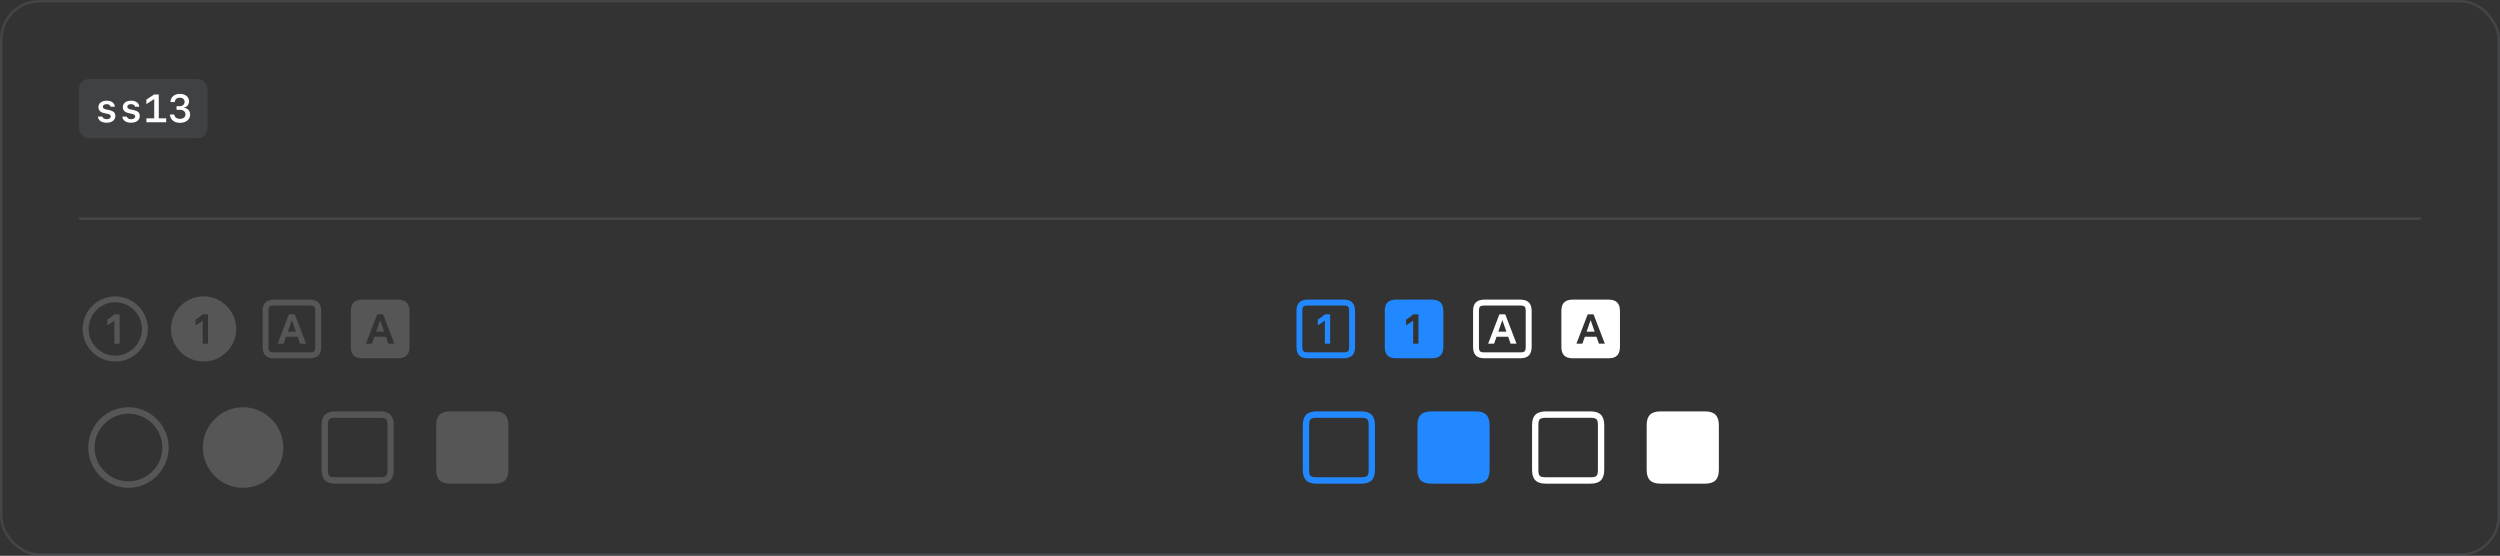 <svg width="1012" height="225" viewBox="0 0 1012 225" fill="none" xmlns="http://www.w3.org/2000/svg">
<rect x="0" y="0" width="1012" height="225" fill="#333333" stroke="none"/>
<rect x="0.5" y="0.5" width="1011" height="224" rx="15.5" stroke="#70737C" stroke-opacity="0.28"/>
<rect x="32" y="32" width="52" height="24" rx="4" fill="#70737C" fill-opacity="0.22"/>
<path d="M39.836 43.367C39.836 41.773 41.148 40.758 43.172 40.758C45.133 40.758 46.375 41.664 46.492 43.203H44.773C44.648 42.562 44.031 42.164 43.148 42.164C42.234 42.164 41.633 42.586 41.633 43.227C41.633 43.773 42.023 44.086 42.953 44.289L44.227 44.562C45.938 44.93 46.695 45.656 46.695 46.938C46.695 48.602 45.328 49.672 43.18 49.672C41.086 49.672 39.758 48.742 39.633 47.195H41.438C41.594 47.867 42.242 48.25 43.211 48.25C44.203 48.25 44.828 47.812 44.828 47.148C44.828 46.586 44.469 46.297 43.492 46.086L42.211 45.805C40.633 45.453 39.836 44.641 39.836 43.367ZM49.727 43.367C49.727 41.773 51.039 40.758 53.062 40.758C55.023 40.758 56.266 41.664 56.383 43.203H54.664C54.539 42.562 53.922 42.164 53.039 42.164C52.125 42.164 51.523 42.586 51.523 43.227C51.523 43.773 51.914 44.086 52.844 44.289L54.117 44.562C55.828 44.93 56.586 45.656 56.586 46.938C56.586 48.602 55.219 49.672 53.07 49.672C50.977 49.672 49.648 48.742 49.523 47.195H51.328C51.484 47.867 52.133 48.25 53.102 48.25C54.094 48.25 54.719 47.812 54.719 47.148C54.719 46.586 54.359 46.297 53.383 46.086L52.102 45.805C50.523 45.453 49.727 44.641 49.727 43.367ZM64.273 47.914H67.273V49.5H59.273V47.914H62.422V40.164H62.289L59.258 42.156V40.32L62.43 38.227H64.273V47.914ZM71.461 44.438V42.984H72.742C73.922 42.984 74.719 42.273 74.719 41.234C74.719 40.203 73.945 39.547 72.766 39.547C71.586 39.547 70.812 40.219 70.727 41.305H69C69.109 39.258 70.562 38 72.828 38C75.008 38 76.516 39.211 76.516 40.961C76.516 42.297 75.773 43.273 74.547 43.547V43.68C76.062 43.867 76.969 44.883 76.969 46.398C76.969 48.359 75.281 49.727 72.867 49.727C70.5 49.727 68.891 48.406 68.789 46.367H70.547C70.641 47.43 71.523 48.109 72.82 48.109C74.203 48.109 75.078 47.406 75.078 46.297C75.078 45.164 74.18 44.438 72.781 44.438H71.461Z" fill="white"/>
<rect x="32" y="88" width="948" height="1" fill="#70737C" fill-opacity="0.28"/>
<path d="M46.656 146.344C39.391 146.359 33.453 140.438 33.469 133.156C33.453 125.906 39.391 119.969 46.656 119.969C53.922 119.969 59.859 125.906 59.875 133.156C59.859 140.438 53.922 146.359 46.656 146.344ZM46.656 143.969C52.594 143.969 57.453 139.094 57.469 133.156C57.453 127.234 52.594 122.359 46.656 122.344C40.719 122.359 35.859 127.234 35.875 133.156C35.859 139.094 40.719 143.969 46.656 143.969ZM43.438 129.406C44.375 128.844 45.344 128.125 46.312 127.25H48.438V139.125H46.312V129.75H46.281C45.344 130.484 44.359 131.188 43.438 131.656V129.406ZM82.4 146.344C75.134 146.359 69.197 140.438 69.213 133.156C69.197 125.906 75.134 119.969 82.4 119.969C89.666 119.969 95.603 125.906 95.619 133.156C95.603 140.438 89.666 146.359 82.4 146.344ZM79.181 131.656C80.103 131.188 81.088 130.484 82.025 129.75H82.056V139.125H84.181V127.25H82.056C81.088 128.125 80.119 128.844 79.181 129.406V131.656ZM110.956 145.031C107.738 145.031 106.284 143.562 106.3 140.344V125.969C106.284 122.766 107.738 121.297 110.956 121.281H125.363C128.55 121.297 130.003 122.766 130.019 125.969V140.344C130.003 143.562 128.55 145.031 125.363 145.031H110.956ZM125.363 142.625C127.206 142.641 127.613 142.234 127.613 140.344V125.969C127.613 124.094 127.206 123.703 125.363 123.688H110.956C109.081 123.703 108.675 124.094 108.675 125.969V140.344C108.675 142.234 109.081 142.641 110.956 142.625H125.363ZM121.488 139.125L120.519 136.312H115.8L114.8 139.125H112.394L116.956 127.25H119.331L123.894 139.125H121.488ZM116.519 134.25H119.8L118.175 129.656H118.113L116.519 134.25ZM146.7 145.031C143.481 145.031 142.028 143.562 142.044 140.344V125.969C142.028 122.766 143.481 121.297 146.7 121.281H161.106C164.294 121.297 165.747 122.766 165.762 125.969V140.344C165.747 143.562 164.294 145.031 161.106 145.031H146.7ZM157.231 139.125H159.637L155.075 127.25H152.7L148.137 139.125H150.544L151.544 136.312H156.262L157.231 139.125ZM152.262 134.25L153.856 129.656H153.919L155.512 134.25H152.262ZM52 197.469C43.031 197.469 35.703 190.141 35.719 181.156C35.703 172.203 43.031 164.859 52 164.844C60.938 164.859 68.266 172.203 68.281 181.156C68.266 190.141 60.938 197.469 52 197.469ZM52 194.844C59.5 194.859 65.703 188.703 65.719 181.156C65.703 173.641 59.5 167.469 52 167.469C44.469 167.469 38.266 173.672 38.281 181.156C38.266 188.672 44.469 194.859 52 194.844ZM98.4 197.469C89.431 197.469 82.103 190.141 82.119 181.156C82.103 172.203 89.431 164.859 98.4 164.844C107.338 164.859 114.666 172.203 114.681 181.156C114.666 190.141 107.338 197.469 98.4 197.469ZM135.8 195.781C131.894 195.797 130.159 194.031 130.175 190.156V172.156C130.159 168.297 131.894 166.531 135.8 166.531H153.8C157.659 166.531 159.394 168.297 159.394 172.156V190.156C159.394 194.031 157.659 195.797 153.8 195.781H135.8ZM153.8 193.188C156.3 193.203 156.831 192.703 156.831 190.156V172.156C156.831 169.641 156.3 169.141 153.8 169.125H135.8C133.269 169.141 132.738 169.641 132.738 172.156V190.156C132.738 192.703 133.269 193.203 135.8 193.188H153.8ZM182.2 195.781C178.294 195.797 176.559 194.031 176.575 190.156V172.156C176.559 168.297 178.294 166.531 182.2 166.531H200.2C204.059 166.531 205.794 168.297 205.794 172.156V190.156C205.794 194.031 204.059 195.797 200.2 195.781H182.2Z" fill="#B0B0B0" fill-opacity="0.28"/>
<path d="M672.2 195.781C668.294 195.797 666.559 194.031 666.575 190.156V172.156C666.559 168.297 668.294 166.531 672.2 166.531H690.2C694.059 166.531 695.794 168.297 695.794 172.156V190.156C695.794 194.031 694.059 195.797 690.2 195.781H672.2Z" fill="white"/>
<path d="M625.8 195.781C621.894 195.797 620.159 194.031 620.175 190.156V172.156C620.159 168.297 621.894 166.531 625.8 166.531H643.8C647.659 166.531 649.394 168.297 649.394 172.156V190.156C649.394 194.031 647.659 195.797 643.8 195.781H625.8ZM643.8 193.188C646.3 193.203 646.831 192.703 646.831 190.156V172.156C646.831 169.641 646.3 169.141 643.8 169.125H625.8C623.269 169.141 622.738 169.641 622.738 172.156V190.156C622.738 192.703 623.269 193.203 625.8 193.188H643.8Z" fill="white"/>
<path d="M579.4 195.781C575.494 195.797 573.759 194.031 573.775 190.156V172.156C573.759 168.297 575.494 166.531 579.4 166.531H597.4C601.259 166.531 602.994 168.297 602.994 172.156V190.156C602.994 194.031 601.259 195.797 597.4 195.781H579.4Z" fill="#2288FF"/>
<path d="M533 195.781C529.094 195.797 527.359 194.031 527.375 190.156V172.156C527.359 168.297 529.094 166.531 533 166.531H551C554.859 166.531 556.594 168.297 556.594 172.156V190.156C556.594 194.031 554.859 195.797 551 195.781H533ZM551 193.188C553.5 193.203 554.031 192.703 554.031 190.156V172.156C554.031 169.641 553.5 169.141 551 169.125H533C530.469 169.141 529.937 169.641 529.937 172.156V190.156C529.937 192.703 530.469 193.203 533 193.188H551Z" fill="#2288FF"/>
<path d="M636.7 145.031C633.481 145.031 632.028 143.562 632.044 140.344V125.969C632.028 122.766 633.481 121.297 636.7 121.281H651.106C654.294 121.297 655.747 122.766 655.762 125.969V140.344C655.747 143.562 654.294 145.031 651.106 145.031H636.7ZM647.231 139.125H649.637L645.075 127.25H642.7L638.137 139.125H640.544L641.544 136.312H646.262L647.231 139.125ZM642.262 134.25L643.856 129.656H643.919L645.512 134.25H642.262Z" fill="white"/>
<path d="M600.956 145.031C597.738 145.031 596.284 143.562 596.3 140.344V125.969C596.284 122.766 597.738 121.297 600.956 121.281H615.363C618.55 121.297 620.003 122.766 620.019 125.969V140.344C620.003 143.562 618.55 145.031 615.363 145.031H600.956ZM615.363 142.625C617.206 142.641 617.613 142.234 617.613 140.344V125.969C617.613 124.094 617.206 123.703 615.363 123.688H600.956C599.081 123.703 598.675 124.094 598.675 125.969V140.344C598.675 142.234 599.081 142.641 600.956 142.625H615.363ZM611.488 139.125L610.519 136.312H605.8L604.8 139.125H602.394L606.956 127.25H609.331L613.894 139.125H611.488ZM606.519 134.25H609.8L608.175 129.656H608.113L606.519 134.25Z" fill="white"/>
<path d="M565.213 145.031C561.994 145.031 560.541 143.562 560.556 140.344V125.969C560.541 122.766 561.994 121.297 565.213 121.281H579.619C582.806 121.297 584.259 122.766 584.275 125.969V140.344C584.259 143.562 582.806 145.031 579.619 145.031H565.213ZM569.181 131.656C570.103 131.188 571.088 130.484 572.025 129.75H572.056V139.125H574.181V127.25H572.056C571.088 128.125 570.119 128.844 569.181 129.406V131.656Z" fill="#2288FF"/>
<path d="M529.469 145.031C526.25 145.031 524.797 143.562 524.813 140.344V125.969C524.797 122.766 526.25 121.297 529.469 121.281H543.875C547.063 121.297 548.516 122.766 548.531 125.969V140.344C548.516 143.562 547.063 145.031 543.875 145.031H529.469ZM543.875 142.625C545.719 142.641 546.125 142.234 546.125 140.344V125.969C546.125 124.094 545.719 123.703 543.875 123.688H529.469C527.594 123.703 527.188 124.094 527.188 125.969V140.344C527.188 142.234 527.594 142.641 529.469 142.625H543.875ZM533.438 129.406C534.375 128.844 535.344 128.125 536.313 127.25H538.438V139.125H536.313V129.75H536.281C535.344 130.484 534.359 131.188 533.438 131.656V129.406Z" fill="#2288FF"/>
</svg>
